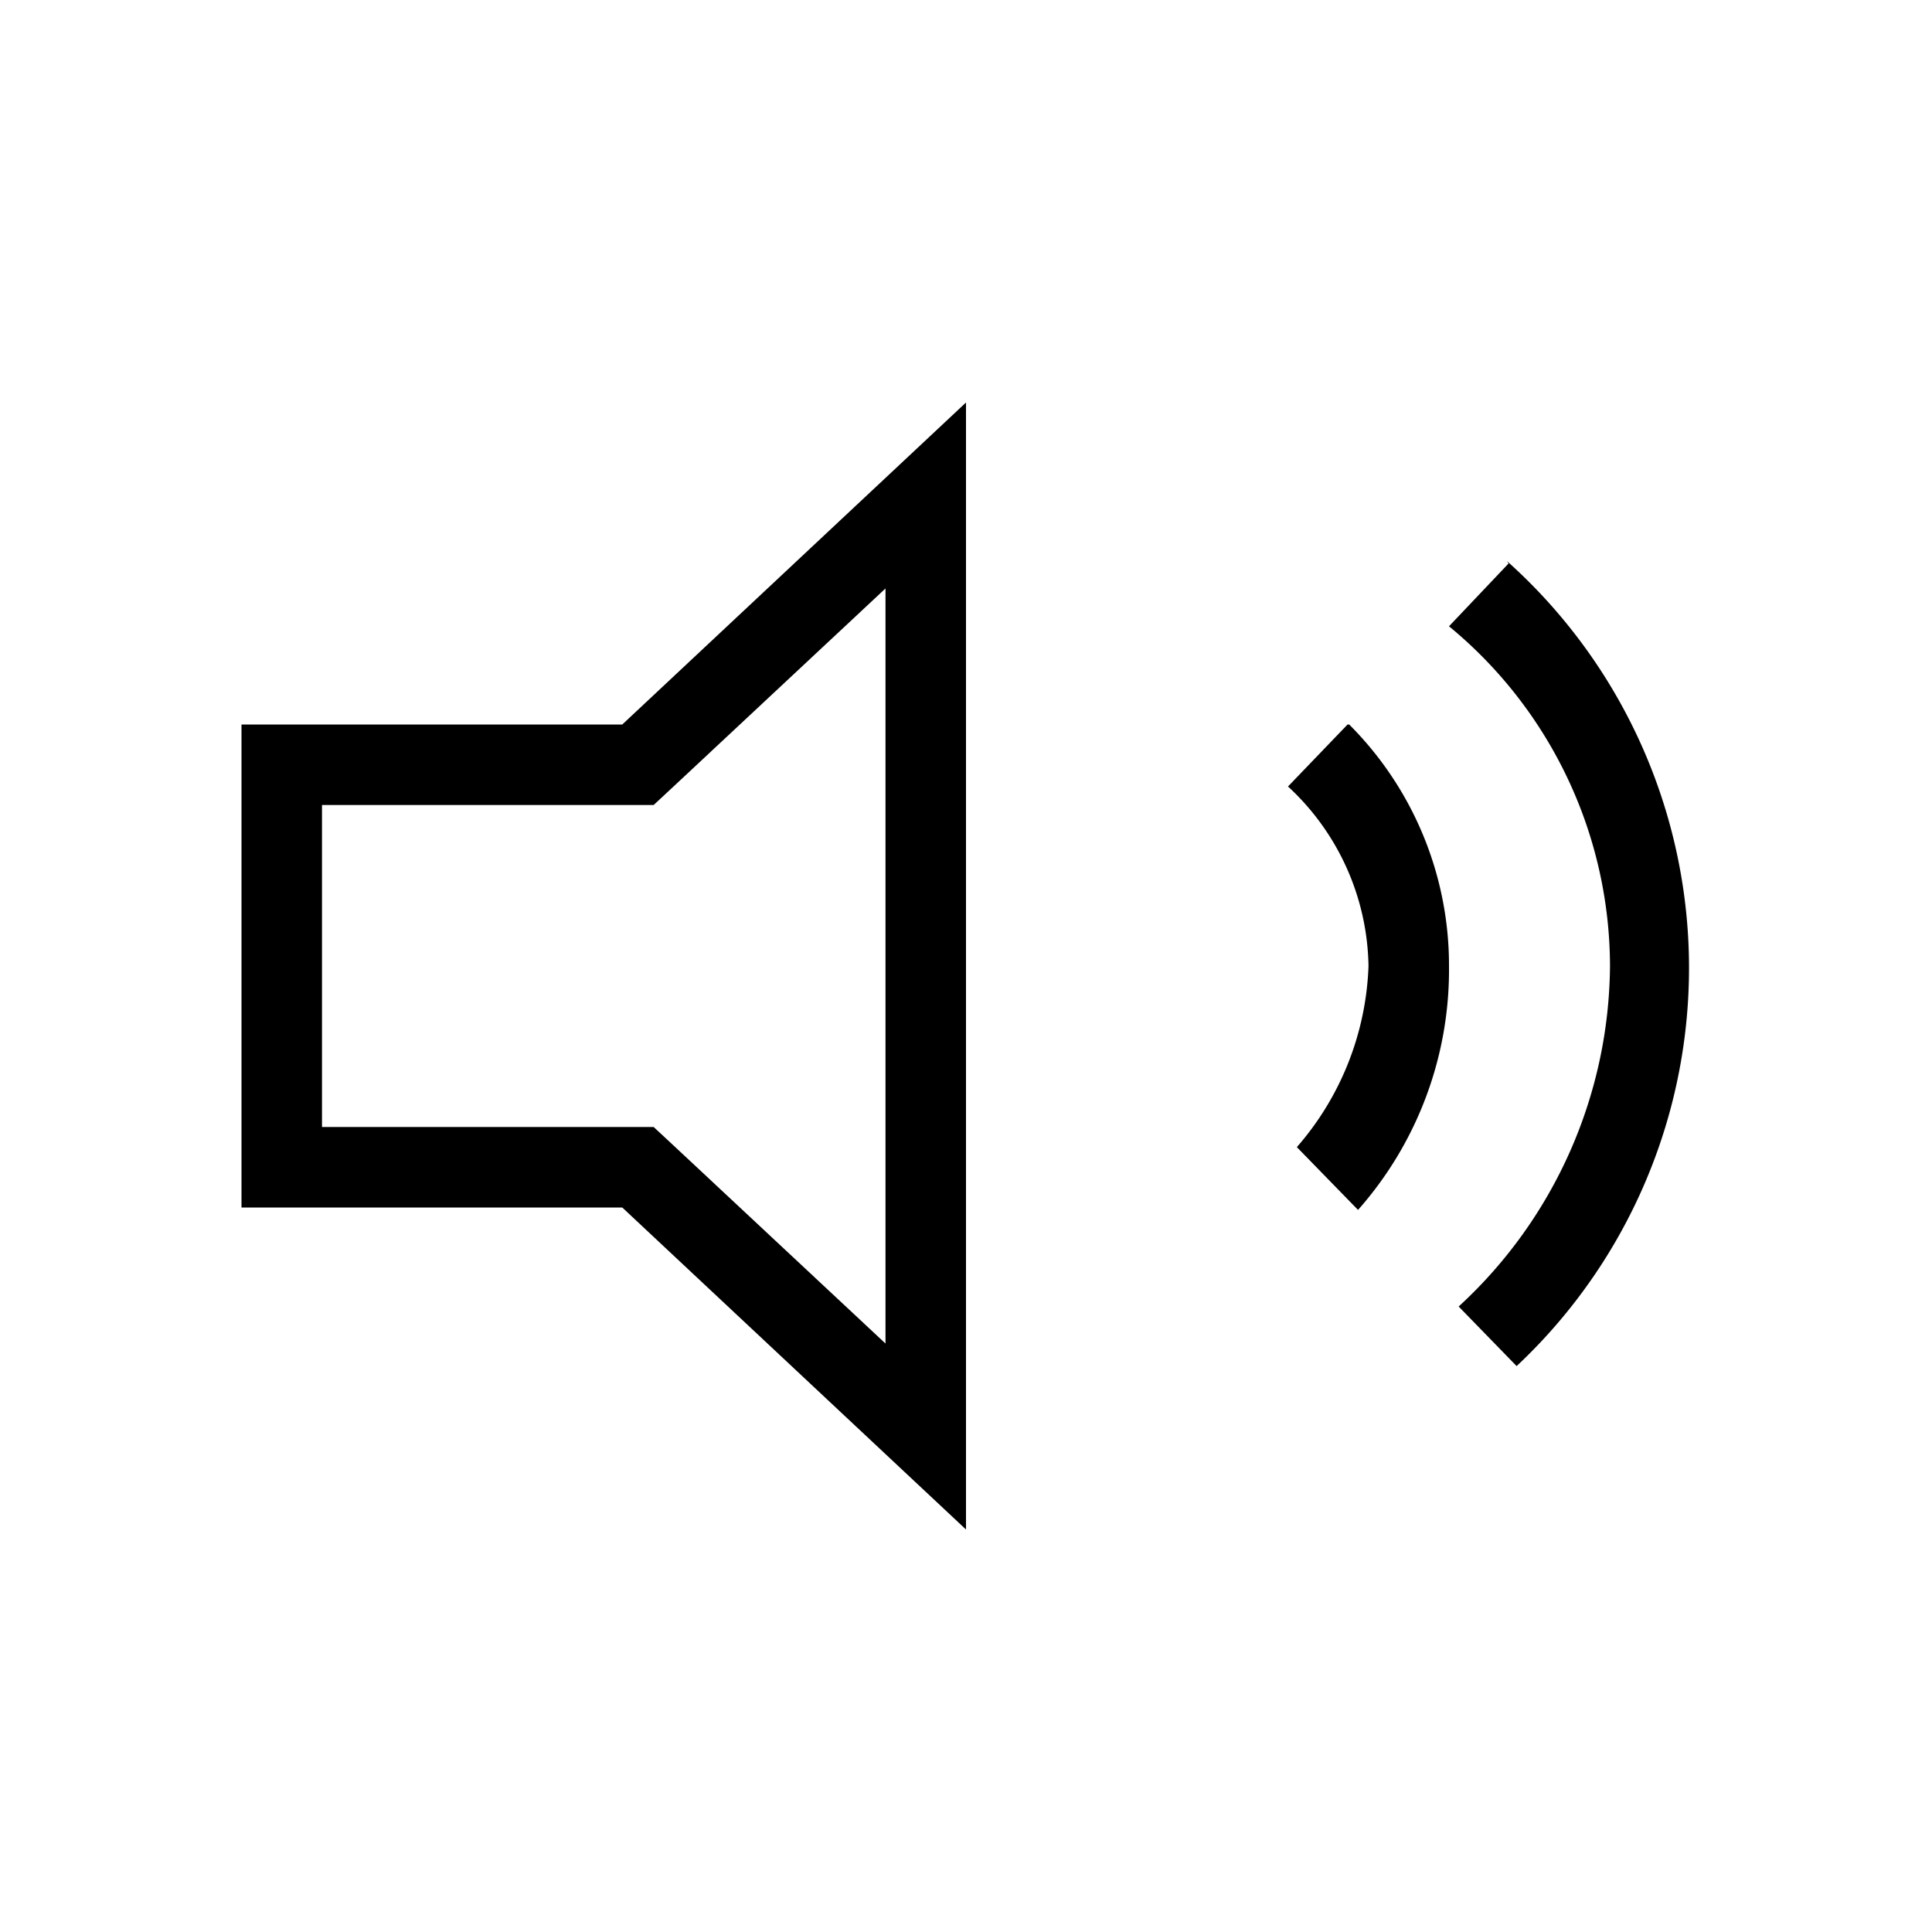 <svg id="Default" xmlns="http://www.w3.org/2000/svg" viewBox="0 0 24 24"><path d="M18.74,7,18,7.78A5.48,5.48,0,0,1,20,12a5.8,5.8,0,0,1-1.88,4.23l0,0,.72.74a6.78,6.78,0,0,0-.12-10Z"/><path d="M16.74,9,16,9.77A3.1,3.1,0,0,1,17,12a3.61,3.61,0,0,1-.89,2.25l.76.78A4.5,4.5,0,0,0,18,12a4.23,4.23,0,0,0-1.24-3Z"/><path d="M11,7.31v9.38L8.41,14.27,8.12,14H4V10H8.12l.29-.27L11,7.31M12,5,7.73,9H3v6H7.73L12,19V5Z"/></svg>
